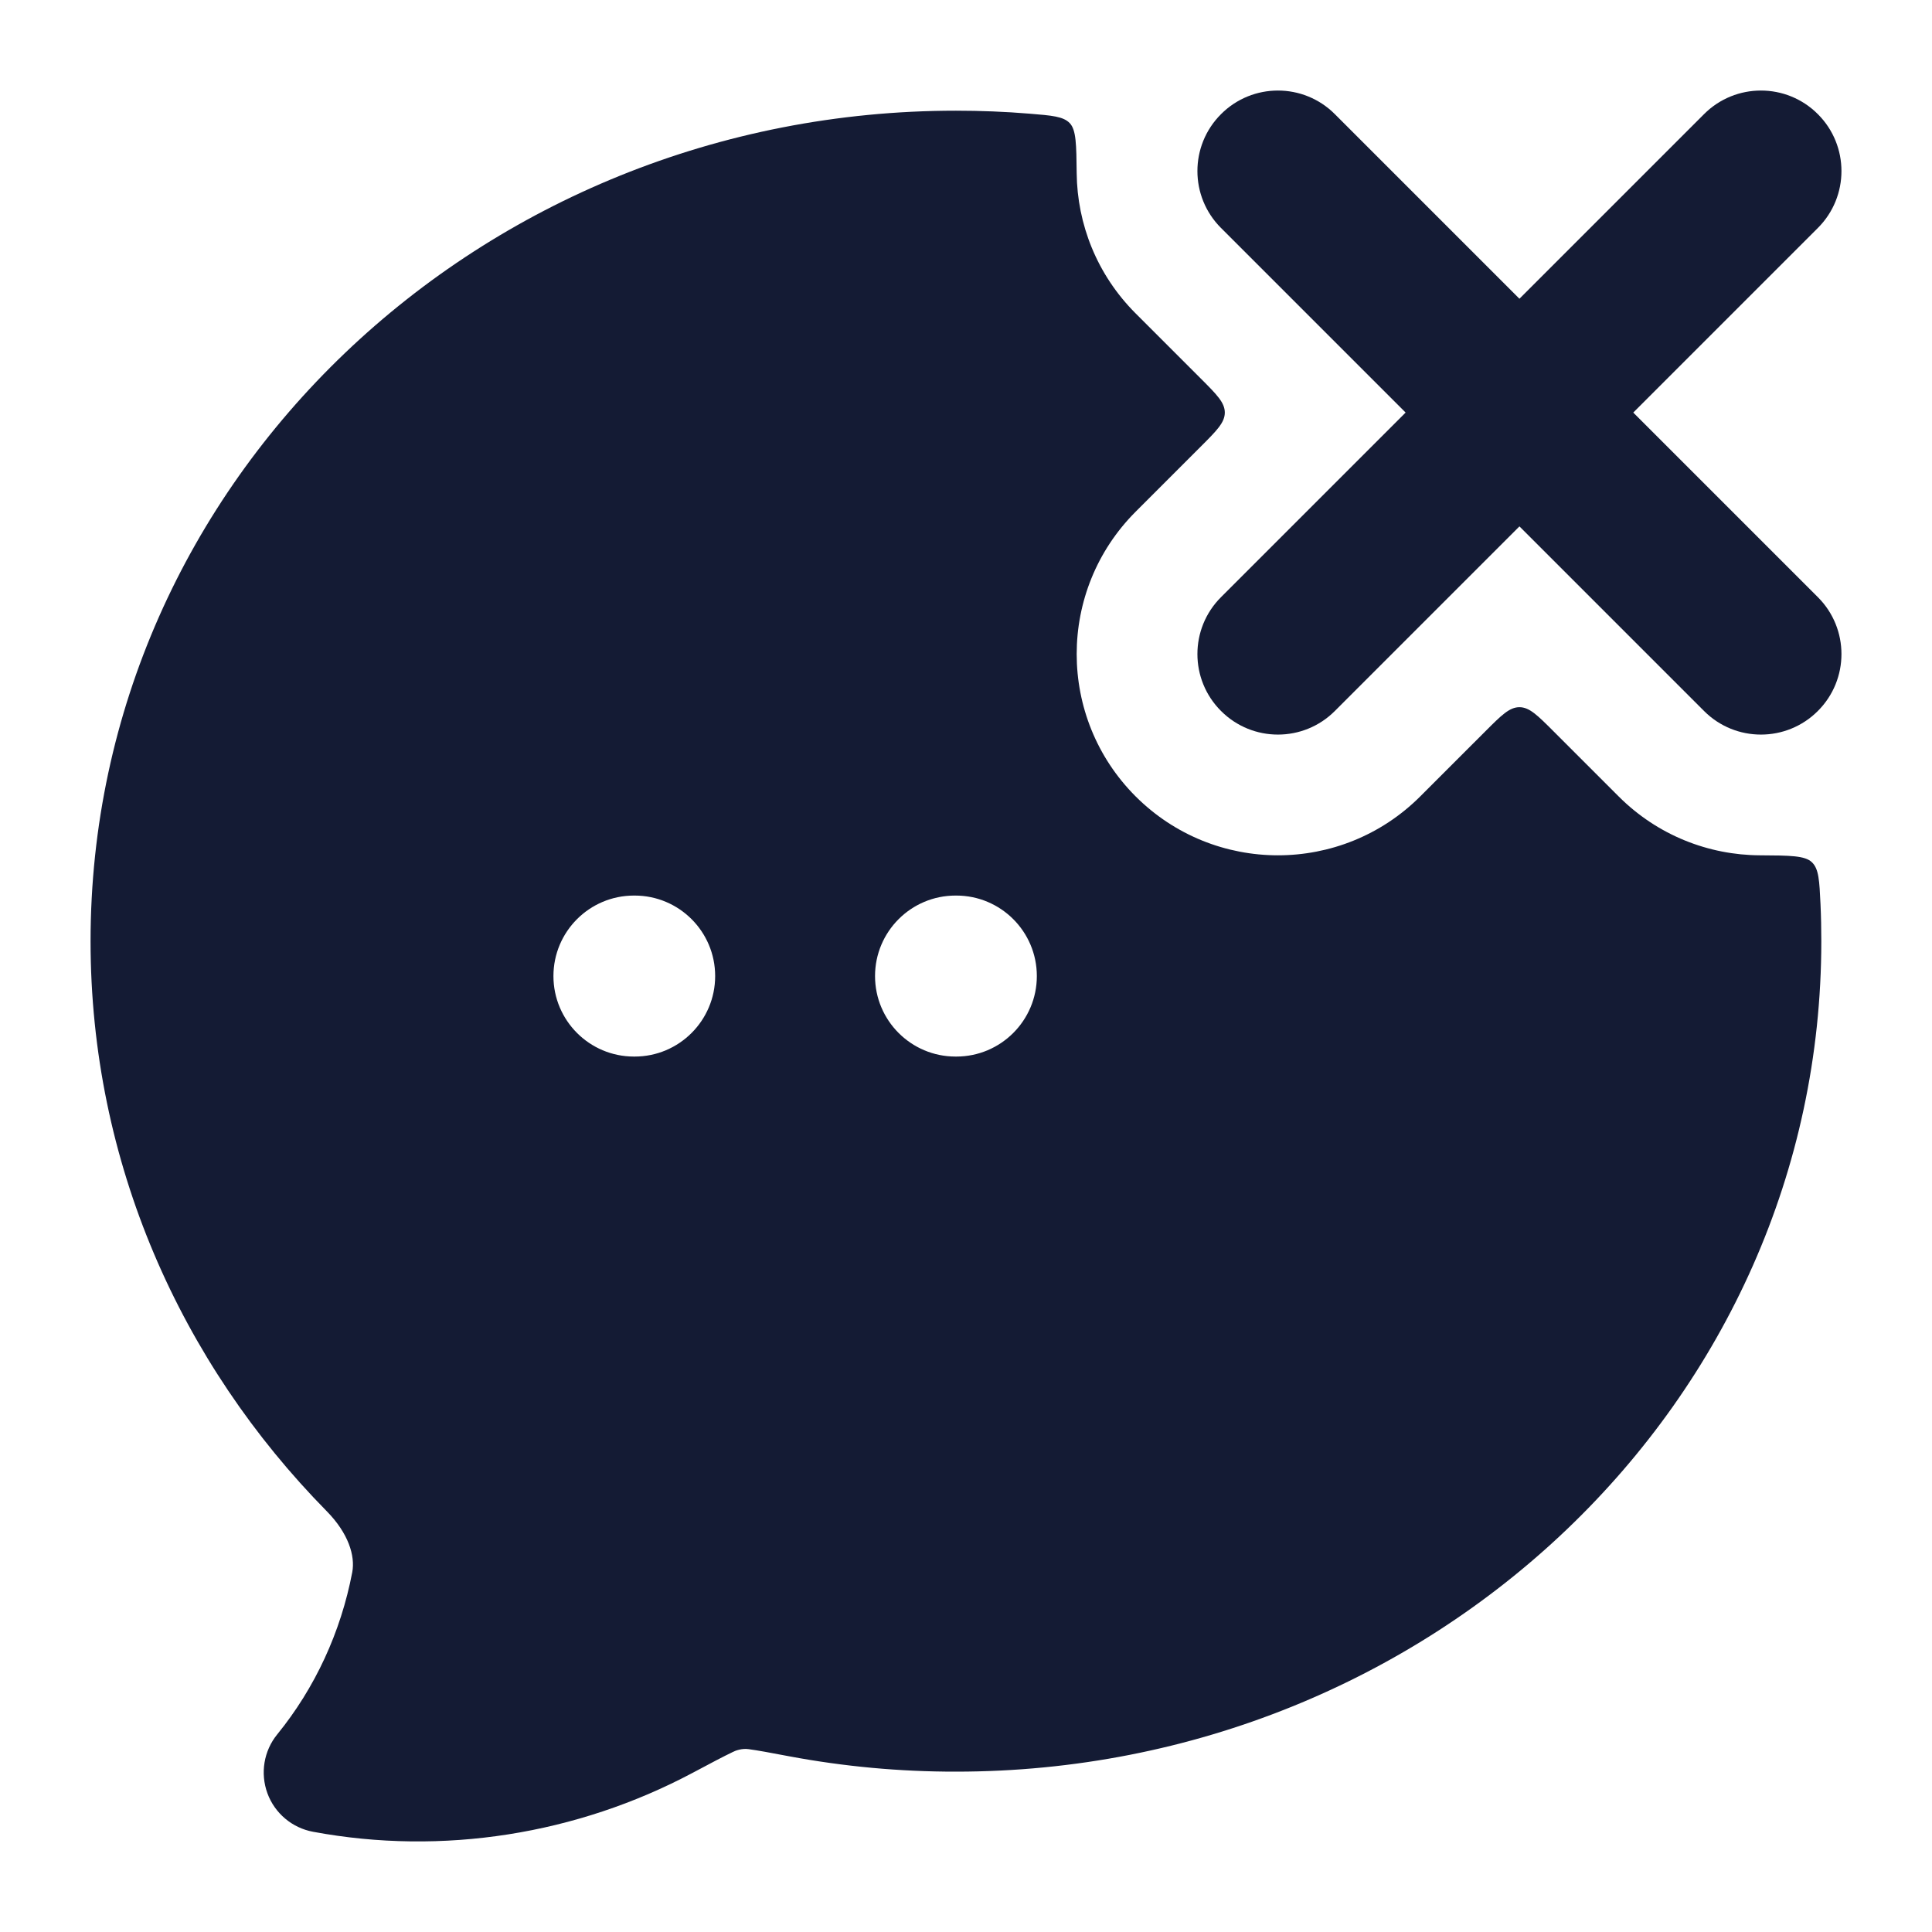 <svg width="24" height="24" viewBox="0 0 24 24" fill="none" xmlns="http://www.w3.org/2000/svg">
<path fill-rule="evenodd" clip-rule="evenodd" d="M15.168 1.418C15.558 1.027 16.192 1.027 16.582 1.418L18.875 3.711L21.168 1.418C21.558 1.027 22.192 1.027 22.582 1.418C22.973 1.808 22.973 2.442 22.582 2.832L20.289 5.125L22.582 7.418C22.973 7.808 22.973 8.442 22.582 8.832C22.192 9.223 21.558 9.223 21.168 8.832L18.875 6.539L16.582 8.832C16.192 9.223 15.558 9.223 15.168 8.832C14.777 8.442 14.777 7.808 15.168 7.418L17.461 5.125L15.168 2.832C14.777 2.442 14.777 1.808 15.168 1.418Z" fill="#141B34"/>
<path fill-rule="evenodd" clip-rule="evenodd" d="M13.29 1.531C13.369 1.616 13.371 1.795 13.375 2.153C13.382 2.784 13.626 3.412 14.107 3.893L14.915 4.701C15.115 4.901 15.215 5.001 15.215 5.125C15.215 5.249 15.115 5.349 14.915 5.549L14.107 6.357C13.131 7.334 13.131 8.916 14.107 9.893C15.084 10.869 16.666 10.869 17.643 9.893L18.451 9.085C18.651 8.885 18.751 8.785 18.875 8.785C18.999 8.785 19.099 8.885 19.299 9.085L19.299 9.085L20.107 9.893C20.592 10.378 21.227 10.622 21.862 10.625C22.235 10.627 22.422 10.628 22.508 10.711C22.595 10.794 22.601 10.94 22.615 11.232C22.622 11.385 22.625 11.538 22.625 11.692C22.625 17.42 17.78 22.008 11.875 22.008C11.179 22.009 10.485 21.945 9.802 21.817C9.565 21.772 9.414 21.744 9.302 21.729C9.218 21.716 9.134 21.747 9.103 21.764C8.988 21.819 8.836 21.899 8.602 22.024C7.17 22.785 5.5 23.055 3.889 22.755C3.629 22.707 3.413 22.525 3.322 22.277C3.231 22.028 3.277 21.75 3.444 21.545C3.912 20.97 4.234 20.276 4.376 19.53C4.414 19.325 4.327 19.046 4.06 18.774C2.245 16.931 1.125 14.439 1.125 11.692C1.125 5.963 5.97 1.375 11.875 1.375C12.182 1.375 12.487 1.387 12.788 1.412C13.069 1.435 13.21 1.446 13.29 1.531ZM7.875 11.125C7.323 11.125 6.875 11.573 6.875 12.125C6.875 12.677 7.323 13.125 7.875 13.125H7.884C8.436 13.125 8.884 12.677 8.884 12.125C8.884 11.573 8.436 11.125 7.884 11.125H7.875ZM11.87 11.125C11.318 11.125 10.87 11.573 10.87 12.125C10.87 12.677 11.318 13.125 11.87 13.125H11.88C12.432 13.125 12.88 12.677 12.88 12.125C12.88 11.573 12.432 11.125 11.88 11.125H11.87Z" fill="#141B34"/>
</svg>
